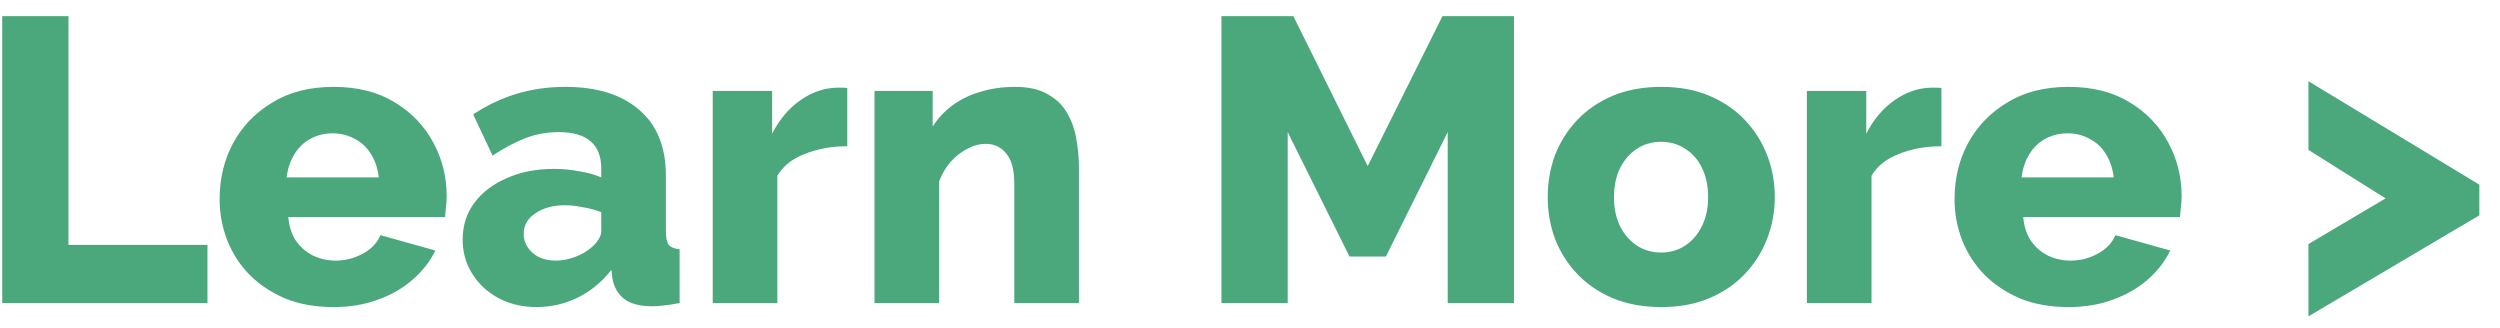 <svg width="99" height="13" viewBox="0 0 99 13" fill="none" xmlns="http://www.w3.org/2000/svg">
<path d="M0.088 12V0.64H2.712V9.696H8.216V12H0.088ZM13.209 12.16C12.494 12.16 11.859 12.048 11.305 11.824C10.75 11.589 10.275 11.275 9.88 10.88C9.496 10.485 9.203 10.032 9.001 9.52C8.798 8.997 8.697 8.453 8.697 7.888C8.697 7.077 8.873 6.341 9.225 5.68C9.587 5.008 10.104 4.469 10.777 4.064C11.448 3.648 12.259 3.44 13.209 3.44C14.158 3.44 14.963 3.643 15.624 4.048C16.297 4.453 16.808 4.987 17.16 5.648C17.512 6.299 17.689 7.008 17.689 7.776C17.689 7.925 17.678 8.075 17.657 8.224C17.646 8.363 17.635 8.485 17.625 8.592H11.416C11.448 8.965 11.55 9.28 11.72 9.536C11.902 9.792 12.131 9.989 12.409 10.128C12.686 10.256 12.979 10.32 13.289 10.32C13.672 10.32 14.03 10.229 14.361 10.048C14.702 9.867 14.937 9.621 15.065 9.312L17.241 9.92C17.027 10.357 16.723 10.747 16.328 11.088C15.944 11.419 15.486 11.68 14.953 11.872C14.43 12.064 13.848 12.16 13.209 12.16ZM11.352 7.024H15.001C14.958 6.672 14.857 6.368 14.697 6.112C14.537 5.845 14.323 5.643 14.056 5.504C13.79 5.355 13.496 5.28 13.177 5.28C12.846 5.28 12.547 5.355 12.28 5.504C12.024 5.643 11.816 5.845 11.656 6.112C11.496 6.368 11.395 6.672 11.352 7.024ZM18.321 9.488C18.321 8.933 18.475 8.448 18.785 8.032C19.094 7.616 19.521 7.291 20.065 7.056C20.609 6.811 21.233 6.688 21.937 6.688C22.278 6.688 22.614 6.72 22.945 6.784C23.275 6.837 23.563 6.917 23.809 7.024V6.656C23.809 6.197 23.67 5.845 23.393 5.6C23.115 5.355 22.694 5.232 22.129 5.232C21.659 5.232 21.217 5.312 20.801 5.472C20.395 5.632 19.963 5.861 19.505 6.16L18.737 4.528C19.291 4.165 19.867 3.893 20.465 3.712C21.073 3.531 21.713 3.44 22.385 3.44C23.643 3.44 24.619 3.744 25.313 4.352C26.017 4.949 26.369 5.819 26.369 6.96V9.152C26.369 9.408 26.406 9.589 26.481 9.696C26.566 9.792 26.71 9.851 26.913 9.872V12C26.699 12.043 26.497 12.075 26.305 12.096C26.123 12.117 25.963 12.128 25.825 12.128C25.345 12.128 24.977 12.032 24.721 11.84C24.475 11.648 24.321 11.387 24.257 11.056L24.209 10.688C23.835 11.168 23.387 11.536 22.865 11.792C22.353 12.037 21.814 12.16 21.249 12.16C20.694 12.16 20.193 12.043 19.745 11.808C19.307 11.573 18.961 11.253 18.705 10.848C18.449 10.443 18.321 9.989 18.321 9.488ZM23.409 9.808C23.526 9.712 23.622 9.605 23.697 9.488C23.771 9.371 23.809 9.259 23.809 9.152V8.4C23.595 8.315 23.355 8.251 23.089 8.208C22.833 8.155 22.593 8.128 22.369 8.128C21.899 8.128 21.51 8.235 21.201 8.448C20.891 8.651 20.737 8.923 20.737 9.264C20.737 9.456 20.79 9.632 20.897 9.792C21.003 9.952 21.147 10.08 21.329 10.176C21.521 10.272 21.745 10.32 22.001 10.32C22.257 10.32 22.513 10.272 22.769 10.176C23.025 10.08 23.238 9.957 23.409 9.808ZM33.552 5.792C32.933 5.792 32.373 5.893 31.872 6.096C31.37 6.288 31.008 6.576 30.784 6.96V12H28.224V3.6H30.576V5.296C30.864 4.731 31.237 4.288 31.696 3.968C32.154 3.648 32.634 3.483 33.136 3.472C33.253 3.472 33.338 3.472 33.392 3.472C33.456 3.472 33.509 3.477 33.552 3.488V5.792ZM42.726 12H40.166V7.28C40.166 6.725 40.059 6.325 39.846 6.08C39.643 5.824 39.371 5.696 39.03 5.696C38.795 5.696 38.555 5.76 38.31 5.888C38.065 6.016 37.841 6.192 37.638 6.416C37.446 6.64 37.297 6.896 37.19 7.184V12H34.63V3.6H36.934V5.008C37.147 4.677 37.414 4.395 37.734 4.16C38.054 3.925 38.422 3.749 38.838 3.632C39.254 3.504 39.707 3.44 40.198 3.44C40.742 3.44 41.179 3.541 41.51 3.744C41.851 3.936 42.107 4.192 42.278 4.512C42.459 4.832 42.577 5.179 42.63 5.552C42.694 5.915 42.726 6.272 42.726 6.624V12ZM57.329 12V5.232L54.881 10.16H53.441L50.993 5.232V12H48.369V0.64H51.217L54.161 6.576L57.121 0.64H59.953V12H57.329ZM65.786 12.16C65.072 12.16 64.432 12.043 63.866 11.808C63.312 11.573 62.842 11.253 62.458 10.848C62.074 10.443 61.781 9.979 61.578 9.456C61.386 8.933 61.29 8.384 61.29 7.808C61.29 7.221 61.386 6.667 61.578 6.144C61.781 5.621 62.074 5.157 62.458 4.752C62.842 4.347 63.312 4.027 63.866 3.792C64.432 3.557 65.072 3.44 65.786 3.44C66.501 3.44 67.136 3.557 67.69 3.792C68.245 4.027 68.714 4.347 69.098 4.752C69.482 5.157 69.776 5.621 69.978 6.144C70.181 6.667 70.282 7.221 70.282 7.808C70.282 8.384 70.181 8.933 69.978 9.456C69.776 9.979 69.482 10.443 69.098 10.848C68.714 11.253 68.245 11.573 67.69 11.808C67.136 12.043 66.501 12.16 65.786 12.16ZM63.914 7.808C63.914 8.245 63.994 8.629 64.154 8.96C64.325 9.291 64.549 9.547 64.826 9.728C65.104 9.909 65.424 10 65.786 10C66.138 10 66.453 9.909 66.73 9.728C67.018 9.536 67.242 9.275 67.402 8.944C67.562 8.613 67.642 8.235 67.642 7.808C67.642 7.371 67.562 6.987 67.402 6.656C67.242 6.325 67.018 6.069 66.73 5.888C66.453 5.707 66.138 5.616 65.786 5.616C65.424 5.616 65.104 5.707 64.826 5.888C64.549 6.069 64.325 6.325 64.154 6.656C63.994 6.987 63.914 7.371 63.914 7.808ZM76.88 5.792C76.261 5.792 75.701 5.893 75.2 6.096C74.698 6.288 74.336 6.576 74.112 6.96V12H71.552V3.6H73.904V5.296C74.192 4.731 74.565 4.288 75.024 3.968C75.483 3.648 75.963 3.483 76.464 3.472C76.581 3.472 76.666 3.472 76.72 3.472C76.784 3.472 76.837 3.477 76.88 3.488V5.792ZM81.912 12.16C81.197 12.16 80.562 12.048 80.008 11.824C79.453 11.589 78.978 11.275 78.584 10.88C78.2 10.485 77.906 10.032 77.704 9.52C77.501 8.997 77.4 8.453 77.4 7.888C77.4 7.077 77.576 6.341 77.928 5.68C78.29 5.008 78.808 4.469 79.48 4.064C80.152 3.648 80.962 3.44 81.912 3.44C82.861 3.44 83.666 3.643 84.328 4.048C85 4.453 85.512 4.987 85.864 5.648C86.216 6.299 86.392 7.008 86.392 7.776C86.392 7.925 86.381 8.075 86.36 8.224C86.349 8.363 86.338 8.485 86.328 8.592H80.12C80.152 8.965 80.253 9.28 80.424 9.536C80.605 9.792 80.834 9.989 81.112 10.128C81.389 10.256 81.682 10.32 81.992 10.32C82.376 10.32 82.733 10.229 83.064 10.048C83.405 9.867 83.64 9.621 83.768 9.312L85.944 9.92C85.73 10.357 85.426 10.747 85.032 11.088C84.648 11.419 84.189 11.68 83.656 11.872C83.133 12.064 82.552 12.16 81.912 12.16ZM80.056 7.024H83.704C83.661 6.672 83.56 6.368 83.4 6.112C83.24 5.845 83.026 5.643 82.76 5.504C82.493 5.355 82.2 5.28 81.88 5.28C81.549 5.28 81.25 5.355 80.984 5.504C80.728 5.643 80.52 5.845 80.36 6.112C80.2 6.368 80.098 6.672 80.056 7.024ZM98.182 8.528L91.414 12.528V9.664L94.47 7.856L91.414 5.936V3.216L98.182 7.312V8.528Z" fill="#4BA87D"/>
</svg>
